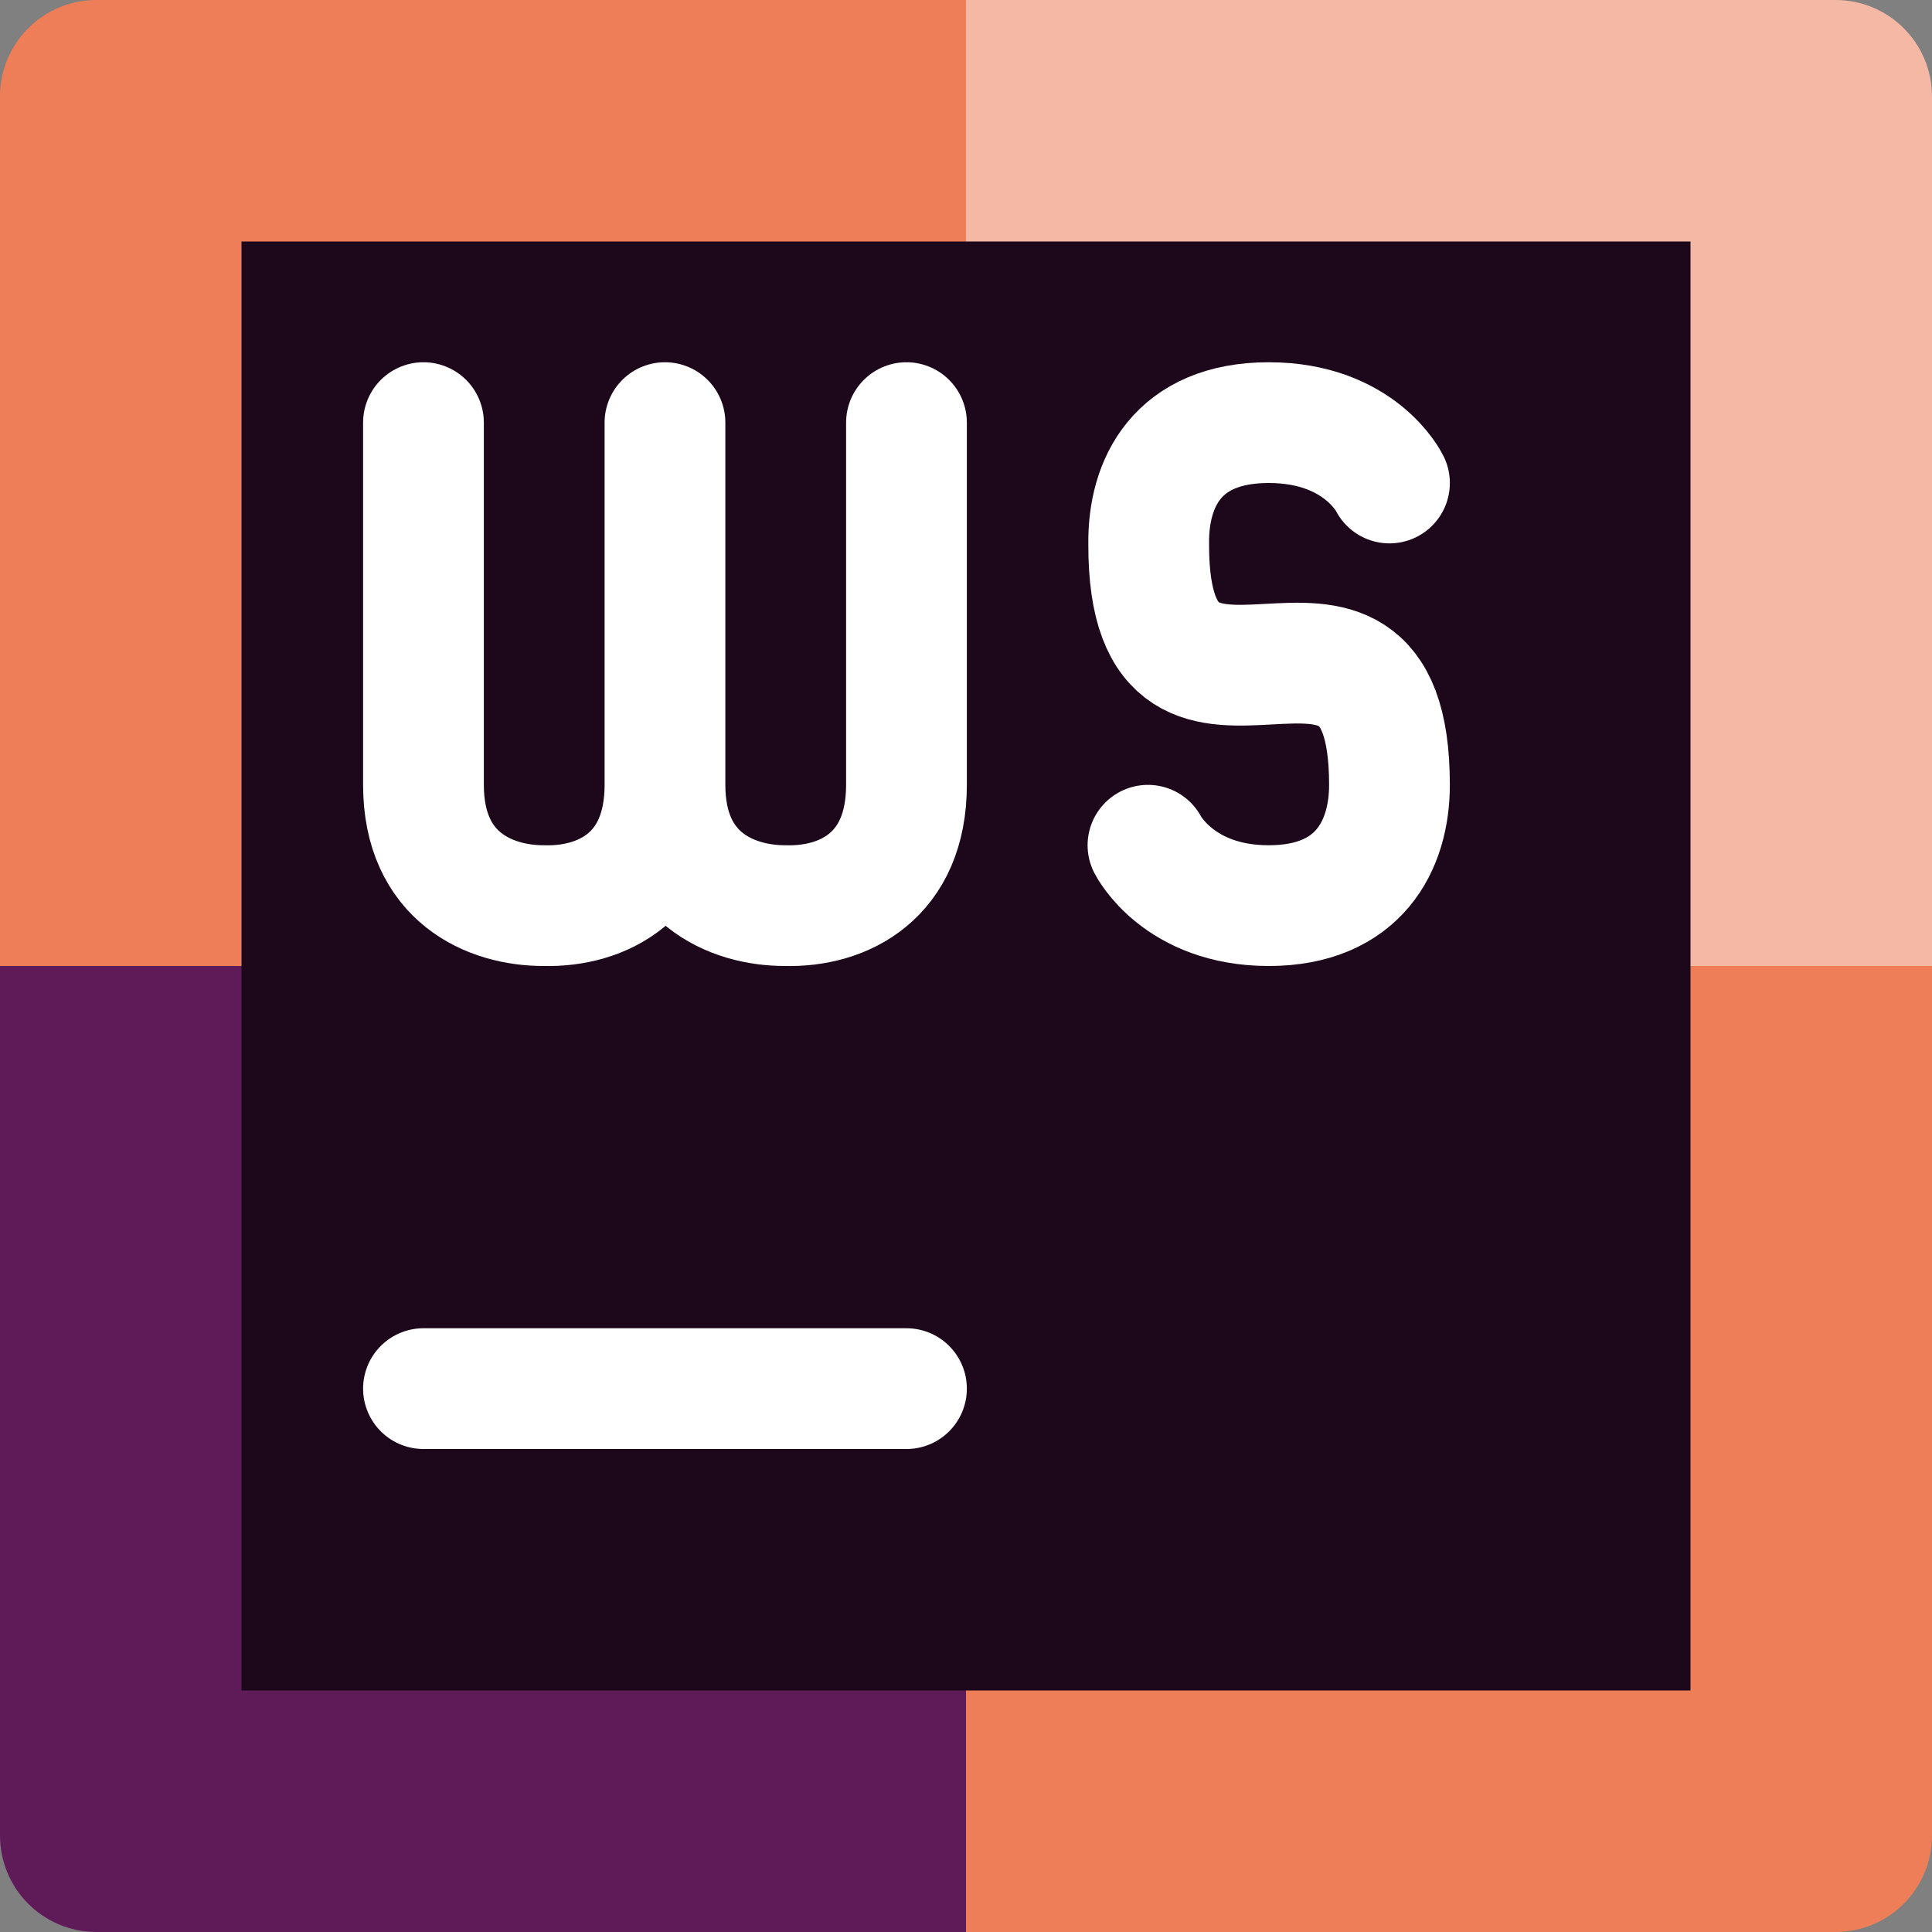 <svg xmlns="http://www.w3.org/2000/svg" width="16" height="16" version="1">
 <rect width="100%" height="100%" fill="#808080" stroke="none"/>
 <path style="fill:#ed7e58" d="M 8,0 H 0.8 C 0.357,0 0,0.357 0,0.8 V 8 h 8 z"/>
 <path style="fill:#f5b8a4" d="m 8,0 h 7.2 C 15.643,0 16,0.357 16,0.8 V 8 H 8 Z"/>
 <path style="fill:#5f1a58" d="M 8,16 H 0.8 C 0.357,16 0,15.643 0,15.2 V 8 h 8 z"/>
 <path style="fill:#ed7e58" d="m 8,16 h 7.2 C 15.643,16 16,15.643 16,15.2 V 8 H 8 Z"/>
 <rect style="fill:#1d081b" width="12" height="12" x="2" y="2"/>
 <path style="fill:none;stroke:#ffffff;stroke-linecap:round" d="M 3.507,11.5 H 7.507"/>
 <path style="fill:none;stroke:#ffffff;stroke-width:1;stroke-linecap:round;stroke-linejoin:bevel" d="m 7.507,3.5 -10e-7,3 c 0,0.757 -0.522,1.012 -1,1 -0.448,0.002 -1,-0.233 -1,-1 L 5.507,3.5 m -2e-6,0 -2e-6,3 c 0,0.757 -0.522,1.012 -1,1 -0.448,0.002 -1,-0.233 -1,-1 L 3.507,3.5"/>
 <path style="fill:none;stroke:#ffffff;stroke-width:1;stroke-linecap:round;stroke-linejoin:round" d="m 9.507,7 c 0,0 0.252,0.5 1,0.5 C 11.255,7.5 11.507,7 11.507,6.5 11.507,4.393 9.507,6.606 9.513,4.505 9.507,4 9.749,3.5 10.507,3.5 11.265,3.5 11.507,4 11.507,4"/>
</svg>
